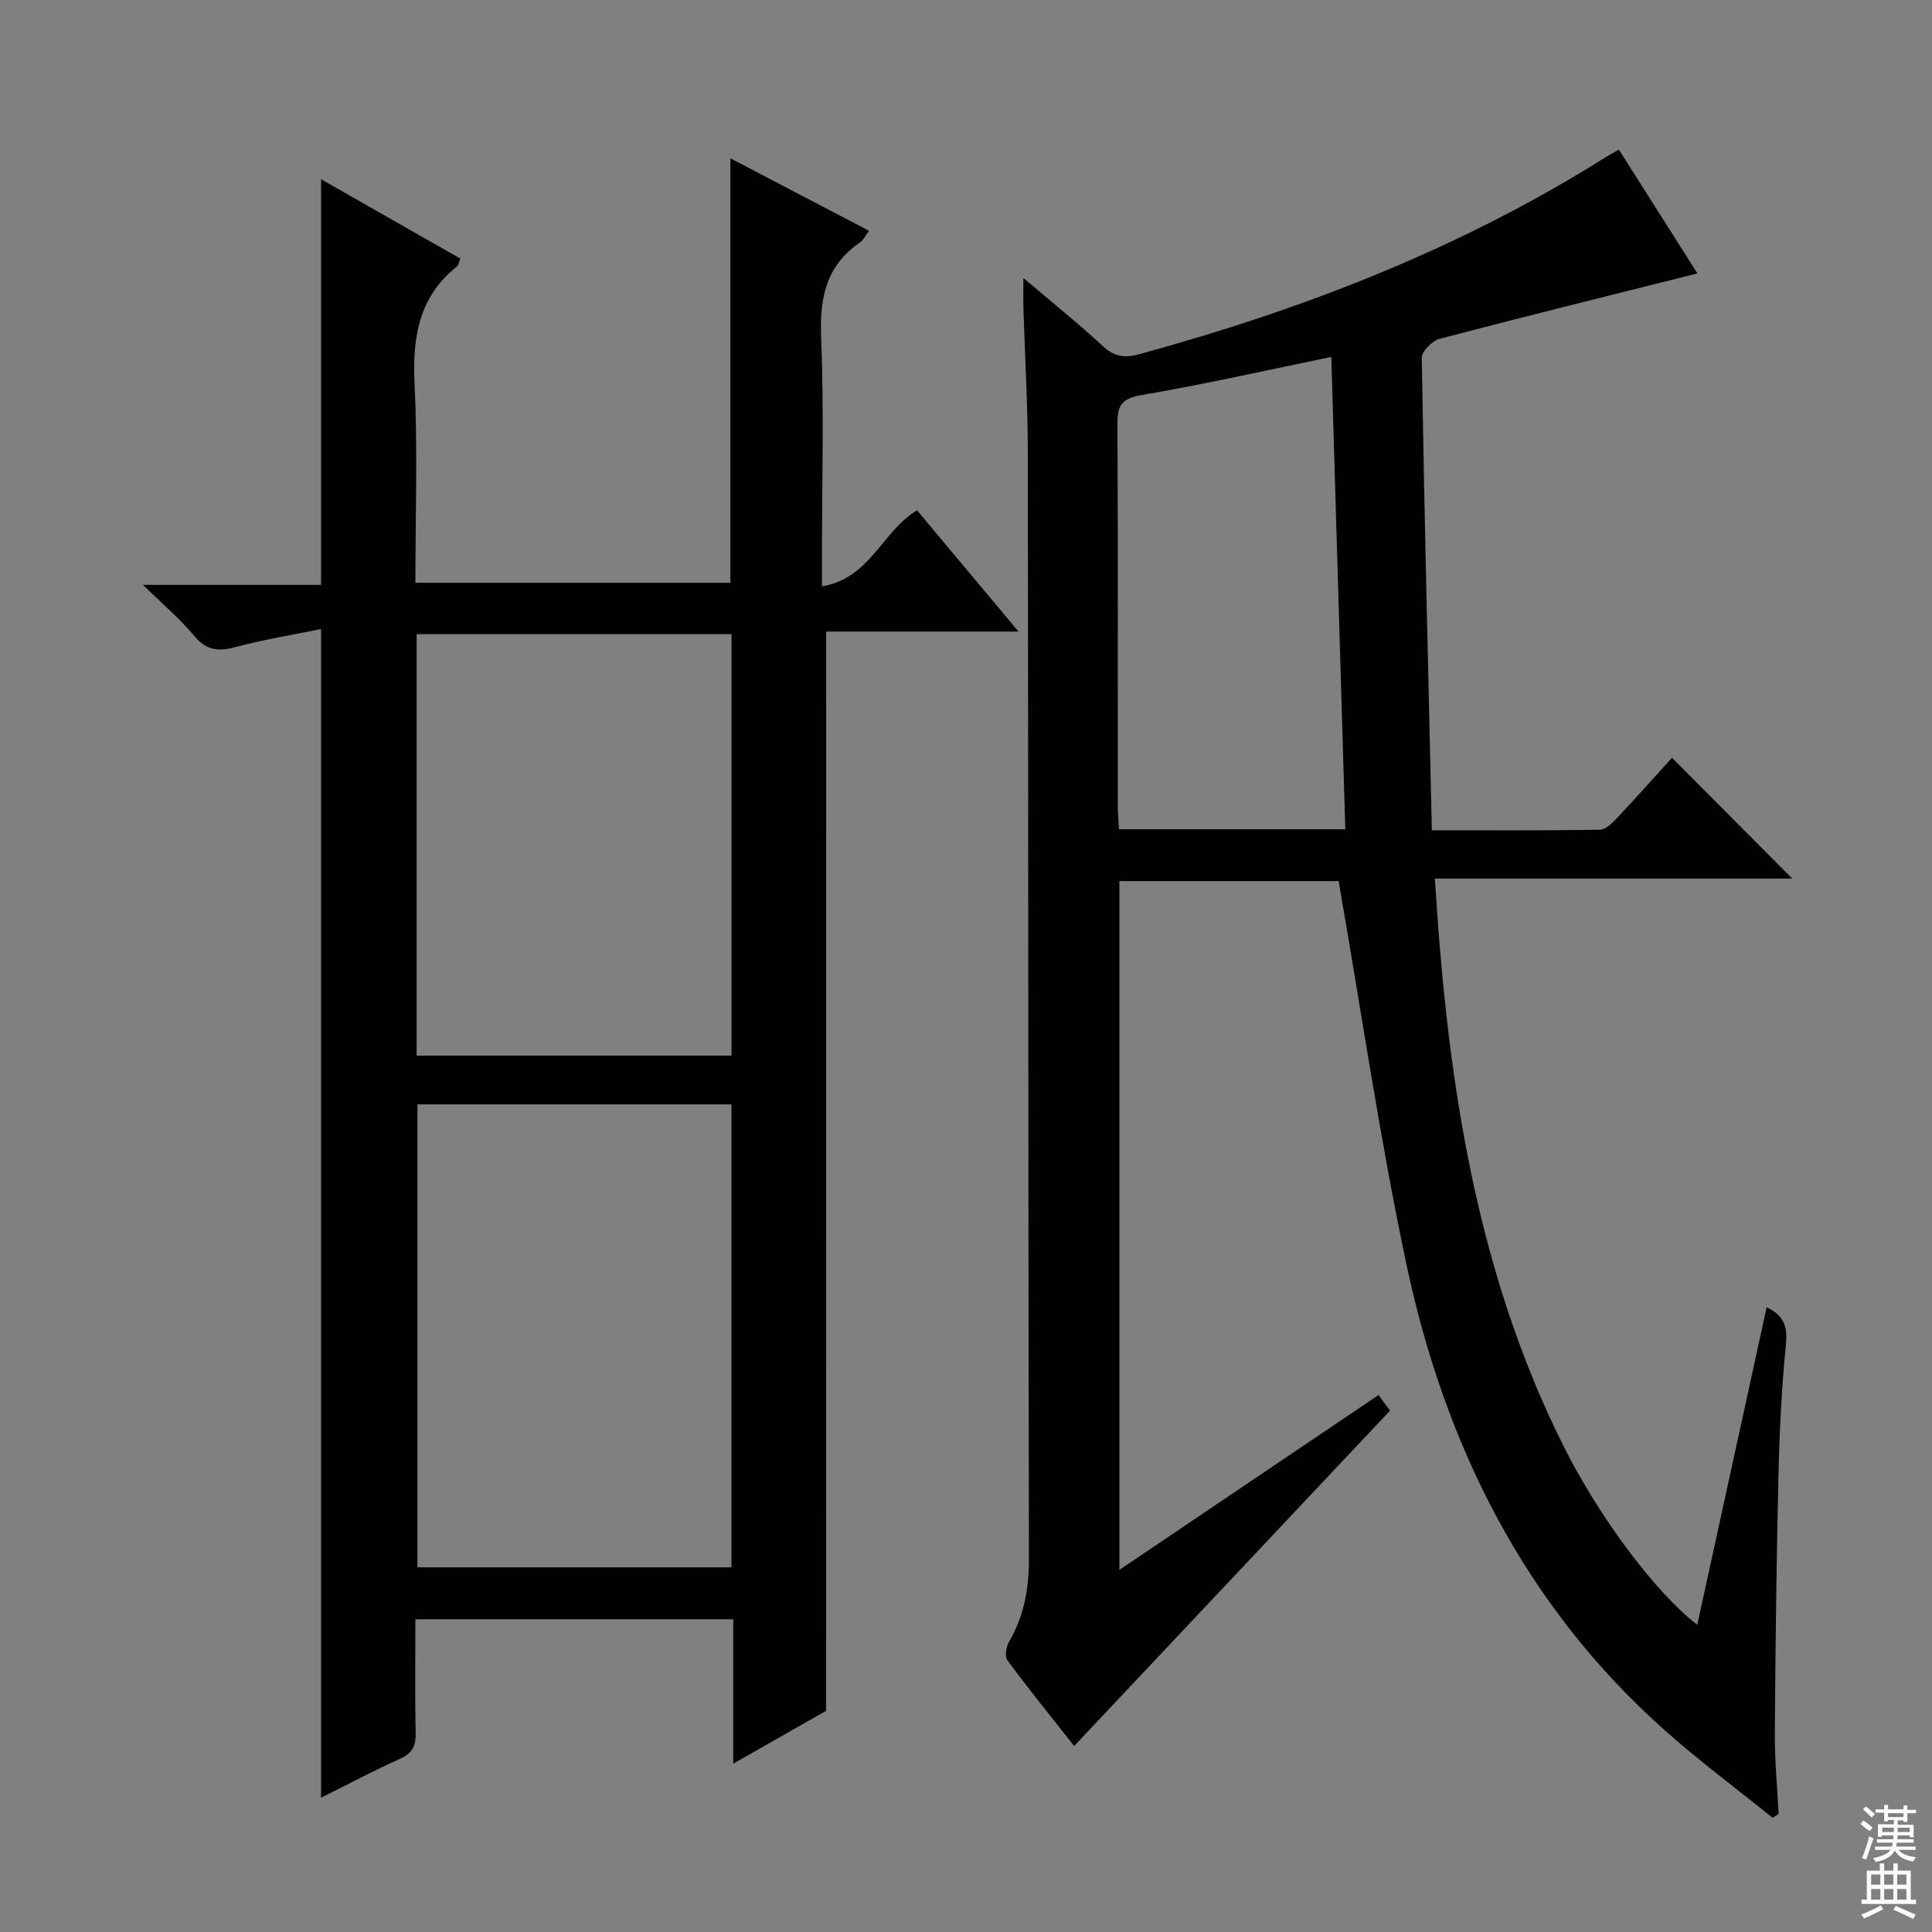<svg enable-background="new 0 0 400 400" viewBox="0 0 400 400" xmlns="http://www.w3.org/2000/svg"><rect x="0" y="0" width="400" height="400" fill="#808080" stroke="none"/><path d="m351.4 336.4c4.86-22.23 9.59-43.86 14.37-65.75 3.86 1.87 4.33 4.31 3.97 7.92-.89 8.93-1.32 17.92-1.53 26.89-.41 17.8-.63 35.6-.75 53.41-.04 5.56.51 11.12.79 16.68-.42.27-.84.54-1.25.81-7.44-6.01-15.14-11.73-22.28-18.08-29.22-25.98-45.68-59.3-53.62-96.9-5.47-25.93-9.28-52.2-13.95-78.96-14.12 0-29.65 0-45.39 0v142.6c18.25-12.31 35.84-24.18 53.65-36.19.97 1.32 1.82 2.47 2.38 3.23-21.84 23.18-43.48 46.16-65.4 69.43-4.48-5.68-9.27-11.6-13.8-17.71-.6-.81-.28-2.85.33-3.9 3.12-5.34 4.12-10.98 4.11-17.16-.16-76.31-.12-152.62-.23-228.94-.01-9.97-.6-19.95-.91-29.92-.05-1.76-.01-3.53-.01-6.31 6.02 5.12 11.42 9.44 16.47 14.13 2.42 2.25 4.57 2.46 7.63 1.62 33.97-9.29 66.51-21.9 96.44-40.74.7-.44 1.43-.83 2.75-1.59 5.58 8.8 11.13 17.56 16.26 25.64-17.86 4.49-35.64 8.88-53.35 13.53-1.53.4-3.74 2.6-3.72 3.93.53 32.41 1.33 64.82 2.09 97.83 12.25 0 23.52.07 34.79-.11 1.19-.02 2.54-1.36 3.51-2.39 3.98-4.23 7.84-8.57 11.42-12.51 8.42 8.46 16.66 16.73 24.9 25.01-24.14 0-48.7 0-74 0 .36 5.01.64 9.57 1.02 14.12 2.99 35.8 9.32 70.78 25.58 103.28 7.37 14.78 18.96 30.3 27.73 37.1zm-72.87-164.71c-.97-32.59-1.93-64.91-2.9-97.79-13.4 2.75-26.28 5.68-39.29 7.89-4.18.71-5.01 2.23-4.99 6.03.14 26.32.07 52.65.08 78.97 0 1.62.16 3.24.24 4.9z" fill="#010103"/><path d="m171.04 354.2c-5.53 3.15-11.95 6.81-19.23 10.95 0-10.55 0-20.11 0-29.9-22.14 0-43.71 0-65.81 0 0 7.98-.11 15.76.06 23.54.06 2.68-.68 4.21-3.23 5.35-5.44 2.43-10.7 5.24-16.36 8.06 0-80.49 0-160.49 0-241.96-5.87 1.2-11.79 2.14-17.54 3.69-3.57.97-6.12.84-8.68-2.24-2.92-3.51-6.47-6.5-10.65-10.6h36.87c0-28.1 0-55.79 0-83.98 9.62 5.48 19.2 10.94 28.84 16.43-.31.75-.36 1.36-.69 1.61-7.96 6.34-9.25 14.75-8.79 24.4.66 13.58.17 27.23.17 41.11h65.22c0-29.24 0-58.27 0-87.88 9.54 4.99 18.9 9.88 28.7 15-.78 1.03-1.19 1.96-1.9 2.44-6.94 4.75-8.33 11.35-8.01 19.43.59 15.14.17 30.32.17 45.49v6.26c9.96-1.64 12.34-11.28 19.67-15.75 6.66 7.95 13.52 16.14 21.03 25.11-13.93 0-26.96 0-39.83 0-.01 74.59-.01 148.62-.01 223.44zm-84.61-125.55v95.85h65.01c0-32.16 0-63.89 0-95.85-21.83 0-43.28 0-65.01 0zm65.02-10.1c0-29.5 0-58.38 0-87.25-21.95 0-43.51 0-65.19 0v87.25z" fill="#010103"/><g fill="#fcfafa"><path d="m385.2 377.6.6-.7c.6.4 1.3.9 1.9 1.5l-.6.7c-.8-.5-1.4-1-1.9-1.5zm.3 7.1c.6-1.4 1.1-2.9 1.5-4.5.3.1.6.3.9.4-.5 1.4-1 2.9-1.5 4.4zm.2-10.1.6-.6c.7.5 1.3 1.1 1.9 1.6l-.7.7c-.6-.6-1.2-1.2-1.8-1.7zm8.4-.8h.8v.9h1.8v.7h-1.8v1.8h-.8v-.3h-1.2v.9h3.3v2.6h-.8v-.4h-2.5c0 .3 0 .6-.1.8h3.4v.7h-3.5c0 .3-.1.6-.1.8h4v.7h-3.5c.7.9 1.9 1.3 3.6 1.5-.2.2-.4.5-.6.9-1.9-.3-3.2-1.1-3.8-2.3-.5 1.1-1.8 2-3.9 2.4-.2-.3-.4-.5-.6-.8 1.9-.4 3.1-.9 3.6-1.7h-3.2v-.7h3.5c.1-.2.1-.5.2-.8h-3.3v-.7h3.4c0-.2 0-.5 0-.8h-2.4v.3h-.8v-2.6h3.3v-.9h-1.2v.3h-.8v-1.8h-1.8v-.7h1.8v-.9h.8v.9h3.2zm-4.4 5.5h2.4c0-.3 0-.6 0-.9h-2.4zm1.2-3.1h3.2v-.8h-3.2zm4.4 2.2h-2.4v.9h2.5v-.9z"/><path d="m389.2 385.8h.9v1.5h1.9v-1.5h.9v1.5h2.7v6h1.1v.9h-11.3v-.9h1.1v-6h2.7zm.2 8.7.5.8c-1.2.6-2.5 1.3-4 1.9-.2-.3-.3-.6-.6-.8 1.6-.6 3-1.3 4.1-1.9zm-2-4.3h1.9v-2.1h-1.9zm0 3.1h1.9v-2.2h-1.9zm2.7-3.1h1.9v-2.1h-1.9zm0 3.1h1.9v-2.2h-1.9zm2.4 1.3c1.4.6 2.7 1.2 4.1 1.8l-.5.9c-1.5-.7-2.8-1.4-4.1-1.9zm2.2-6.5h-1.9v2.1h1.9zm-1.9 5.2h1.9v-2.2h-1.9z"/></g></svg>